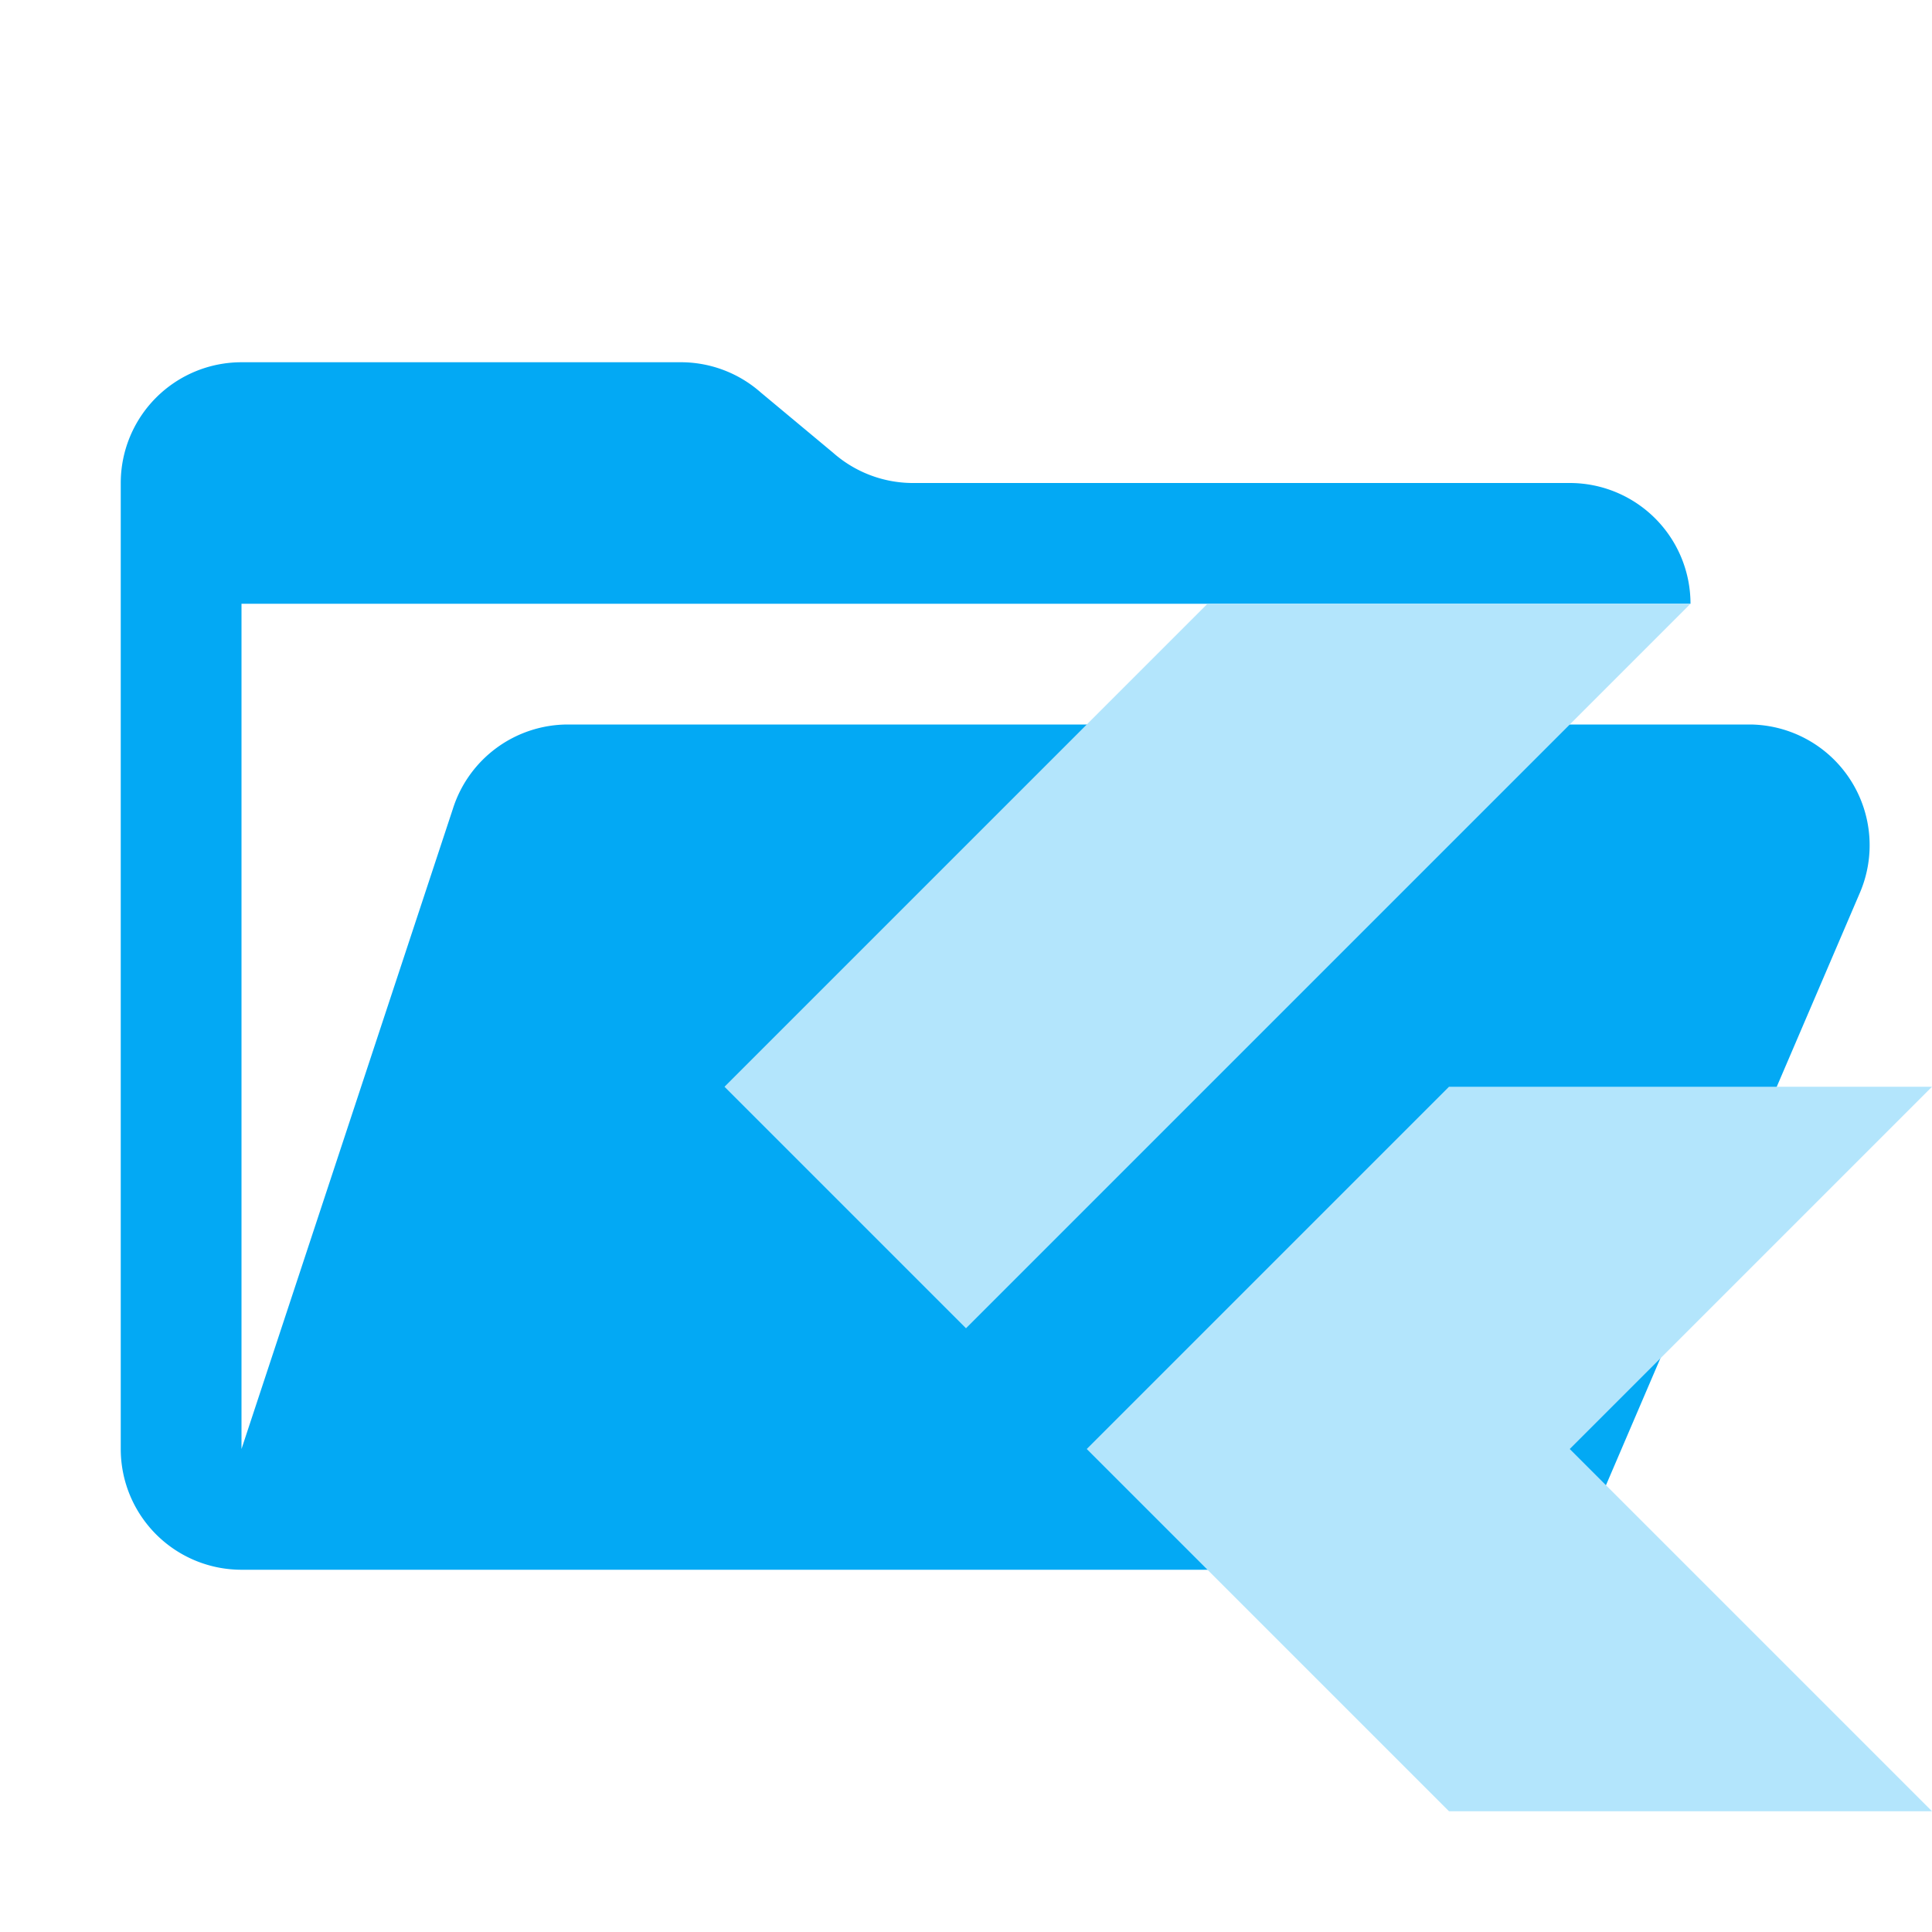 <svg xmlns="http://www.w3.org/2000/svg" xml:space="preserve" viewBox="0 0 32 32" width="32" height="32"><path fill="#03a9f4" d="M29 12H9.4a2 2 0 0 0-1.9 1.4L4 24V10h24a2 2 0 0 0-2-2H15.1a2 2 0 0 1-1.3-.5l-1.2-1a2 2 0 0 0-1.3-.5H4a2 2 0 0 0-2 2v16a2 2 0 0 0 2 2h22l4.8-11.2A2 2 0 0 0 29 12Z" /><path fill="#b3e5fc" d="m20 10-8 8 4 4 12-12zm4 8-6 6 6 6h8l-6-6 6-6z" /></svg>